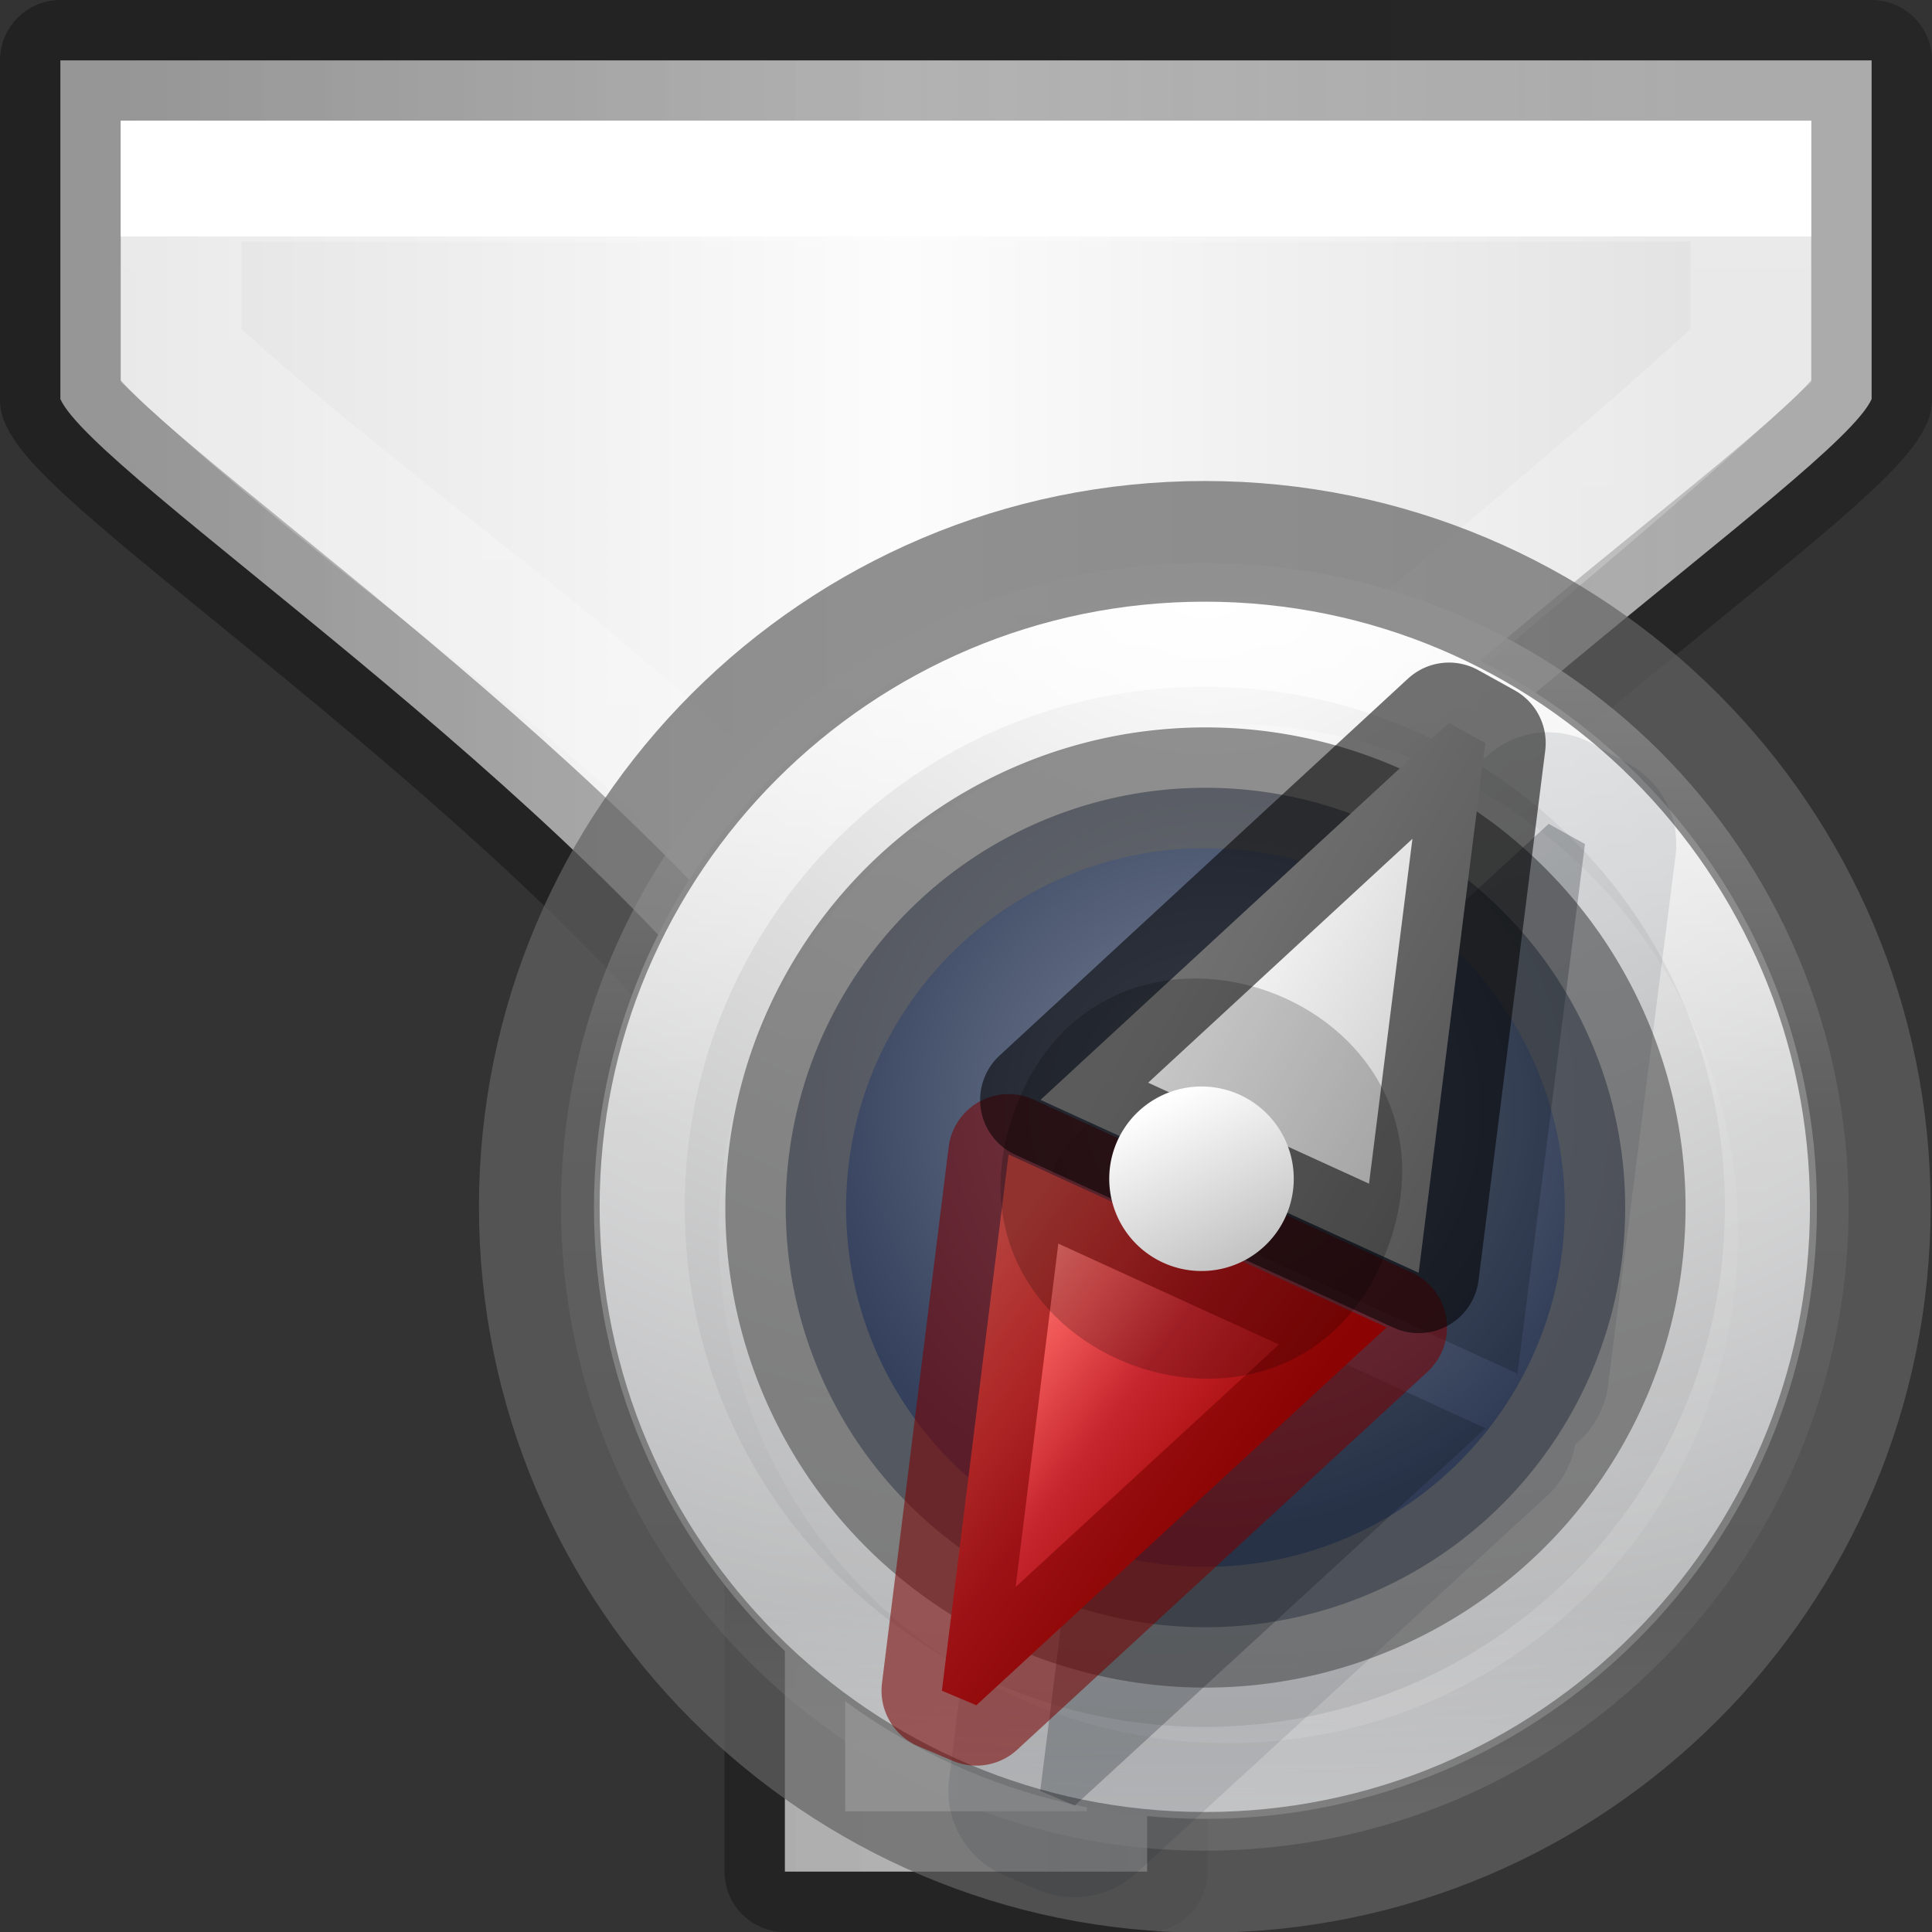 <svg height="16" width="16" xmlns="http://www.w3.org/2000/svg" xmlns:xlink="http://www.w3.org/1999/xlink"><rect width="100%" height="100%" fill="#333333" stroke="none"/><radialGradient id="a" cx="23.896" cy="3.99" gradientTransform="matrix(0 .714 -.942 0 13.741 -12.22)" gradientUnits="userSpaceOnUse" r="20.397"><stop offset="0" stop-color="#fff"/><stop offset=".262" stop-color="#ddd"/><stop offset=".661" stop-color="#abacae"/><stop offset="1" stop-color="#89898b"/></radialGradient><linearGradient id="b" gradientUnits="userSpaceOnUse" x1="9.643" x2="9.643" y1="5.149" y2="14.946"><stop offset="0" stop-color="#fff"/><stop offset=".424" stop-color="#fff" stop-opacity=".235"/><stop offset=".821" stop-color="#fff" stop-opacity=".157"/><stop offset="1" stop-color="#fff" stop-opacity=".392"/></linearGradient><radialGradient id="c" cx="10.314" cy="9.424" gradientTransform="matrix(1 0 0 1 -.23 -.238)" gradientUnits="userSpaceOnUse" r="3.476"><stop offset="0" stop-color="#7a8498"/><stop offset="1" stop-color="#34405c"/></radialGradient><linearGradient id="d" gradientTransform="matrix(3.642 1.012 -1.012 3.642 4.76 -10.827)" gradientUnits="userSpaceOnUse" x1="2.028" x2="3.185" y1="3.995" y2="4.434"><stop offset="0" stop-color="#ff8c82"/><stop offset=".312" stop-color="#ed5353"/><stop offset=".571" stop-color="#c6262e"/><stop offset="1" stop-color="#a10705"/></linearGradient><linearGradient id="e" gradientTransform="matrix(-3.642 -1.012 1.012 -3.642 19.74 18.327)" gradientUnits="userSpaceOnUse" x1="3.231" x2="1.907" xlink:href="#f" y1="4.559" y2="4.232"/><linearGradient id="f"><stop offset="0" stop-color="#fff"/><stop offset="1" stop-color="#c1c1c1"/></linearGradient><linearGradient id="g" gradientTransform="matrix(.226 0 0 .226 -10.567 2.888)" gradientUnits="userSpaceOnUse" x1="92.696" x2="92.696" y1="16.555" y2="48.984"><stop offset="0" stop-color="#fff"/><stop offset=".338" stop-color="#fff" stop-opacity=".235"/><stop offset=".62" stop-color="#fff" stop-opacity=".157"/><stop offset="1" stop-color="#fff" stop-opacity=".392"/></linearGradient><linearGradient id="h" gradientTransform="matrix(.115 -.122 .122 .115 -2.512 3.363)" gradientUnits="userSpaceOnUse" x1="24" x2="24" xlink:href="#f" y1="22" y2="26"/><linearGradient id="i" gradientUnits="userSpaceOnUse" x1="1" x2="14" y1="8" y2="8"><stop offset="0" stop-opacity=".34"/><stop offset="1" stop-opacity=".247"/></linearGradient><linearGradient id="j" gradientUnits="userSpaceOnUse" x1="1" x2="14" y1="8" y2="8"><stop offset="0" stop-color="#e3e3e4"/><stop offset=".5" stop-color="#fcfcfc"/><stop offset="1" stop-color="#e3e3e4"/></linearGradient><linearGradient id="k" gradientTransform="matrix(.612 0 0 .612 -387.022 80.683)" gradientUnits="userSpaceOnUse" x1="645.088" x2="645.088" y1="-128.63" y2="-109.012"><stop offset="0" stop-color="#fff"/><stop offset="0" stop-color="#fff" stop-opacity=".235"/><stop offset="1" stop-color="#fff" stop-opacity=".157"/><stop offset="1" stop-color="#fff" stop-opacity=".392"/></linearGradient><path d="m.5.5v2.805c.28.627 4.273 3.235 6 5.695v6.5h1.5 1.5v-6.5c1.727-2.46 5.72-5.068 6-5.695v-2.805h-7.5z" fill="url(#j)" stroke="url(#i)" stroke-linecap="round" stroke-linejoin="round"/><path d="m1.5 1.5h13v1.445c-1.987 1.84-3.419 2.727-6 5.555v6h-1v-6c-1.729-2.436-3.997-3.695-6-5.555z" fill="none" stroke="url(#k)" stroke-width="1"/><path d="m9.983 4.935c-2.794 0-5.064 2.27-5.064 5.064 0 2.794 2.27 5.064 5.064 5.064 2.794 0 5.064-2.27 5.064-5.064 0-2.794-2.27-5.064-5.064-5.064z" fill="url(#a)"/><g fill="none" transform="matrix(1.025 0 0 1.025 -.295 -.278)"><path d="m14.724 10.022c0 2.597-2.105 4.702-4.702 4.702-2.597 0-4.702-2.105-4.702-4.702 0-2.597 2.105-4.702 4.702-4.702 2.597 0 4.702 2.105 4.702 4.702z" opacity=".8" stroke="url(#b)" stroke-linecap="round" stroke-linejoin="round"/><path d="m10.022 4.645c-2.967 0-5.377 2.41-5.377 5.377 0 2.967 2.41 5.377 5.377 5.377 2.967 0 5.377-2.41 5.377-5.377 0-2.967-2.41-5.377-5.377-5.377z" opacity=".7" stroke="#636363" stroke-width=".975"/><path d="m13.83 10.238a3.617 3.617 0 0 1 -7.234 0 3.617 3.617 0 1 1 7.234 0z" opacity=".3" stroke="url(#g)"/></g><path d="m13.459 10a3.476 3.476 0 0 1 -6.952 0 3.476 3.476 0 1 1 6.952 0z" fill="url(#c)" stroke="#626262" stroke-opacity=".702"/><g transform="matrix(2.141 .779 -.779 2.141 5.626 .491)"><g transform="matrix(.824 0 0 .824 .632 .605)"><path d="m3.855.743a.404.404 0 0 0 -.224.195l-1.128 2.178a.404.404 0 0 0 -.039.255.404.404 0 0 0 -.047.295l.529 2.324a.404.404 0 0 0 .373.314l.165.009a.404.404 0 0 0 .379-.217l1.134-2.184a.404.404 0 0 0 .039-.255.404.404 0 0 0 .047-.295l-.519-2.297a.404.404 0 0 0 -.33-.31l-.181-.029a.404.404 0 0 0 -.199.018z" fill="#0e141f" opacity=".1"/><path d="m3.99 1.124-1.128 2.178 1.828.148-.519-2.297zm-1.178 2.452.529 2.324.165.009 1.134-2.184z" fill="#0e141f" opacity=".25"/><g stroke-linecap="round" stroke-linejoin="round" stroke-opacity=".553" stroke-width="1.662" transform="matrix(.301 -.11 .11 .301 -.911 3.464)"><path d="m14.63 5.319-5.655 5.194-.474-.201.928-7.38z" fill="url(#d)" stroke="#7a0000"/><path d="m9.87 2.181 5.63-5.181.5.278-.928 7.29z" fill="url(#e)" stroke="#000"/></g></g><path d="m3.897 3.175c-0.0.963-1.445.963-1.445 0-0-.964 1.444-.964 1.445 0z" opacity=".2" stroke-width=".722"/><path d="m3.404 2.93a.335.335 0 0 1 -.458.49.335.335 0 1 1 .458-.49z" fill="url(#h)" stroke-width=".335"/></g></svg>